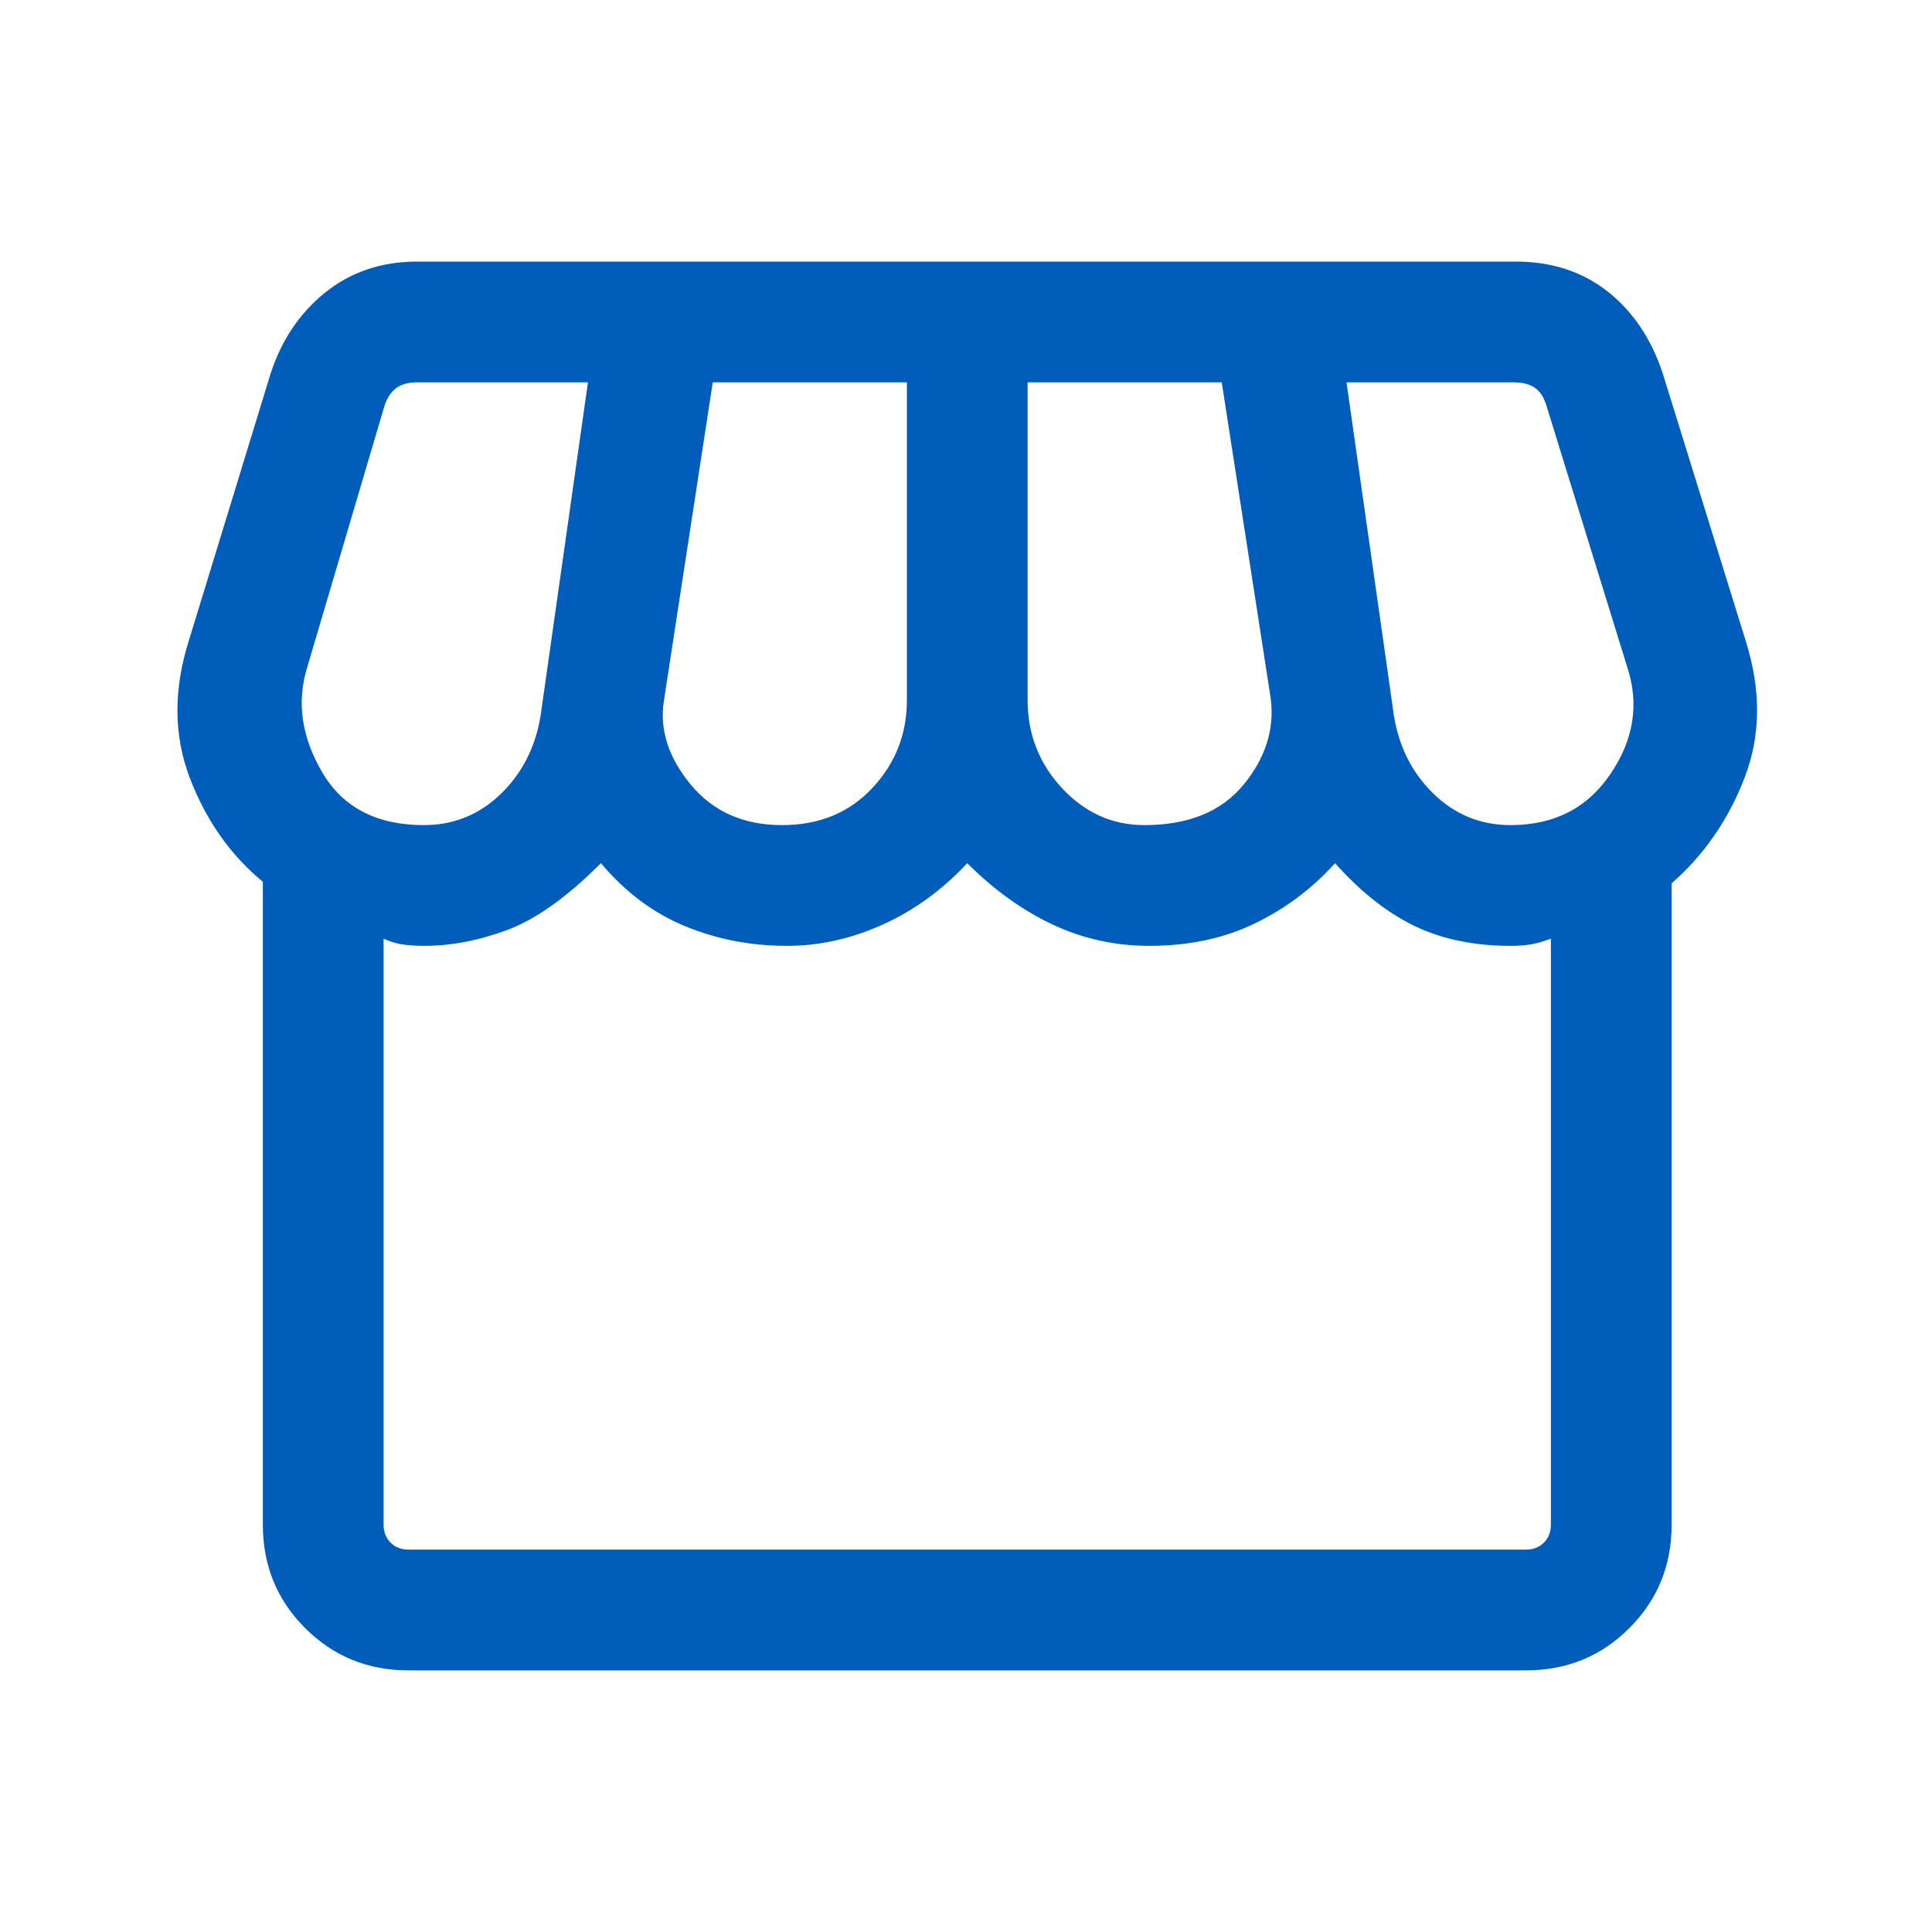 <svg width="40" height="40" viewBox="0 0 40 40" fill="none" xmlns="http://www.w3.org/2000/svg">
<mask id="mask0_1101_161" style="mask-type:alpha" maskUnits="userSpaceOnUse" x="0" y="0" width="40" height="40">
<rect width="40" height="40" fill="#D9D9D9"/>
</mask>
<g mask="url(#mask0_1101_161)">
<path d="M8.455 34.583C7.613 34.583 6.901 34.291 6.317 33.708C5.734 33.124 5.442 32.412 5.442 31.57V18.256C4.772 17.704 4.268 16.989 3.931 16.11C3.595 15.231 3.588 14.281 3.91 13.262L5.596 7.756C5.819 7.055 6.196 6.49 6.728 6.06C7.26 5.631 7.895 5.416 8.635 5.416H31.385C32.124 5.416 32.755 5.621 33.279 6.031C33.803 6.442 34.184 7.006 34.423 7.724L36.141 13.262C36.464 14.281 36.457 15.227 36.12 16.1C35.784 16.973 35.28 17.702 34.609 18.288V31.57C34.609 32.412 34.317 33.124 33.734 33.708C33.151 34.291 32.438 34.583 31.596 34.583H8.455ZM23.692 17.083C24.603 17.083 25.287 16.804 25.745 16.248C26.204 15.691 26.391 15.093 26.308 14.454L25.295 7.916H21.276V14.499C21.276 15.2 21.513 15.806 21.987 16.317C22.462 16.827 23.03 17.083 23.692 17.083ZM16.192 17.083C16.96 17.083 17.582 16.827 18.059 16.317C18.537 15.806 18.776 15.2 18.776 14.499V7.916H14.757L13.744 14.519C13.654 15.11 13.84 15.686 14.301 16.244C14.763 16.803 15.393 17.083 16.192 17.083ZM8.776 17.083C9.393 17.083 9.924 16.867 10.369 16.437C10.813 16.006 11.088 15.465 11.193 14.813L12.173 7.916H8.635C8.453 7.916 8.309 7.956 8.202 8.036C8.095 8.116 8.015 8.236 7.962 8.397L6.359 13.82C6.139 14.536 6.243 15.258 6.67 15.988C7.097 16.718 7.799 17.083 8.776 17.083ZM31.276 17.083C32.178 17.083 32.868 16.729 33.346 16.02C33.825 15.312 33.94 14.578 33.693 13.82L32.007 8.365C31.953 8.204 31.873 8.09 31.766 8.02C31.659 7.951 31.515 7.916 31.334 7.916H27.878L28.859 14.813C28.964 15.465 29.238 16.006 29.683 16.437C30.127 16.867 30.658 17.083 31.276 17.083ZM8.455 32.083H31.596C31.746 32.083 31.869 32.035 31.965 31.938C32.061 31.842 32.109 31.719 32.109 31.57V19.435C31.927 19.501 31.776 19.543 31.654 19.559C31.532 19.575 31.406 19.583 31.276 19.583C30.526 19.583 29.866 19.447 29.297 19.176C28.727 18.904 28.175 18.469 27.641 17.871C27.173 18.392 26.62 18.808 25.981 19.118C25.342 19.428 24.613 19.583 23.795 19.583C23.088 19.583 22.421 19.436 21.795 19.142C21.169 18.848 20.579 18.424 20.026 17.871C19.511 18.424 18.927 18.848 18.276 19.142C17.624 19.436 16.964 19.583 16.295 19.583C15.543 19.583 14.838 19.446 14.18 19.174C13.521 18.901 12.942 18.467 12.442 17.871C11.742 18.572 11.096 19.032 10.505 19.253C9.914 19.473 9.338 19.583 8.776 19.583C8.645 19.583 8.511 19.575 8.372 19.559C8.233 19.543 8.09 19.501 7.942 19.435V31.57C7.942 31.719 7.991 31.842 8.087 31.938C8.183 32.035 8.306 32.083 8.455 32.083Z" fill="#005DB9"/>
</g>
</svg>

